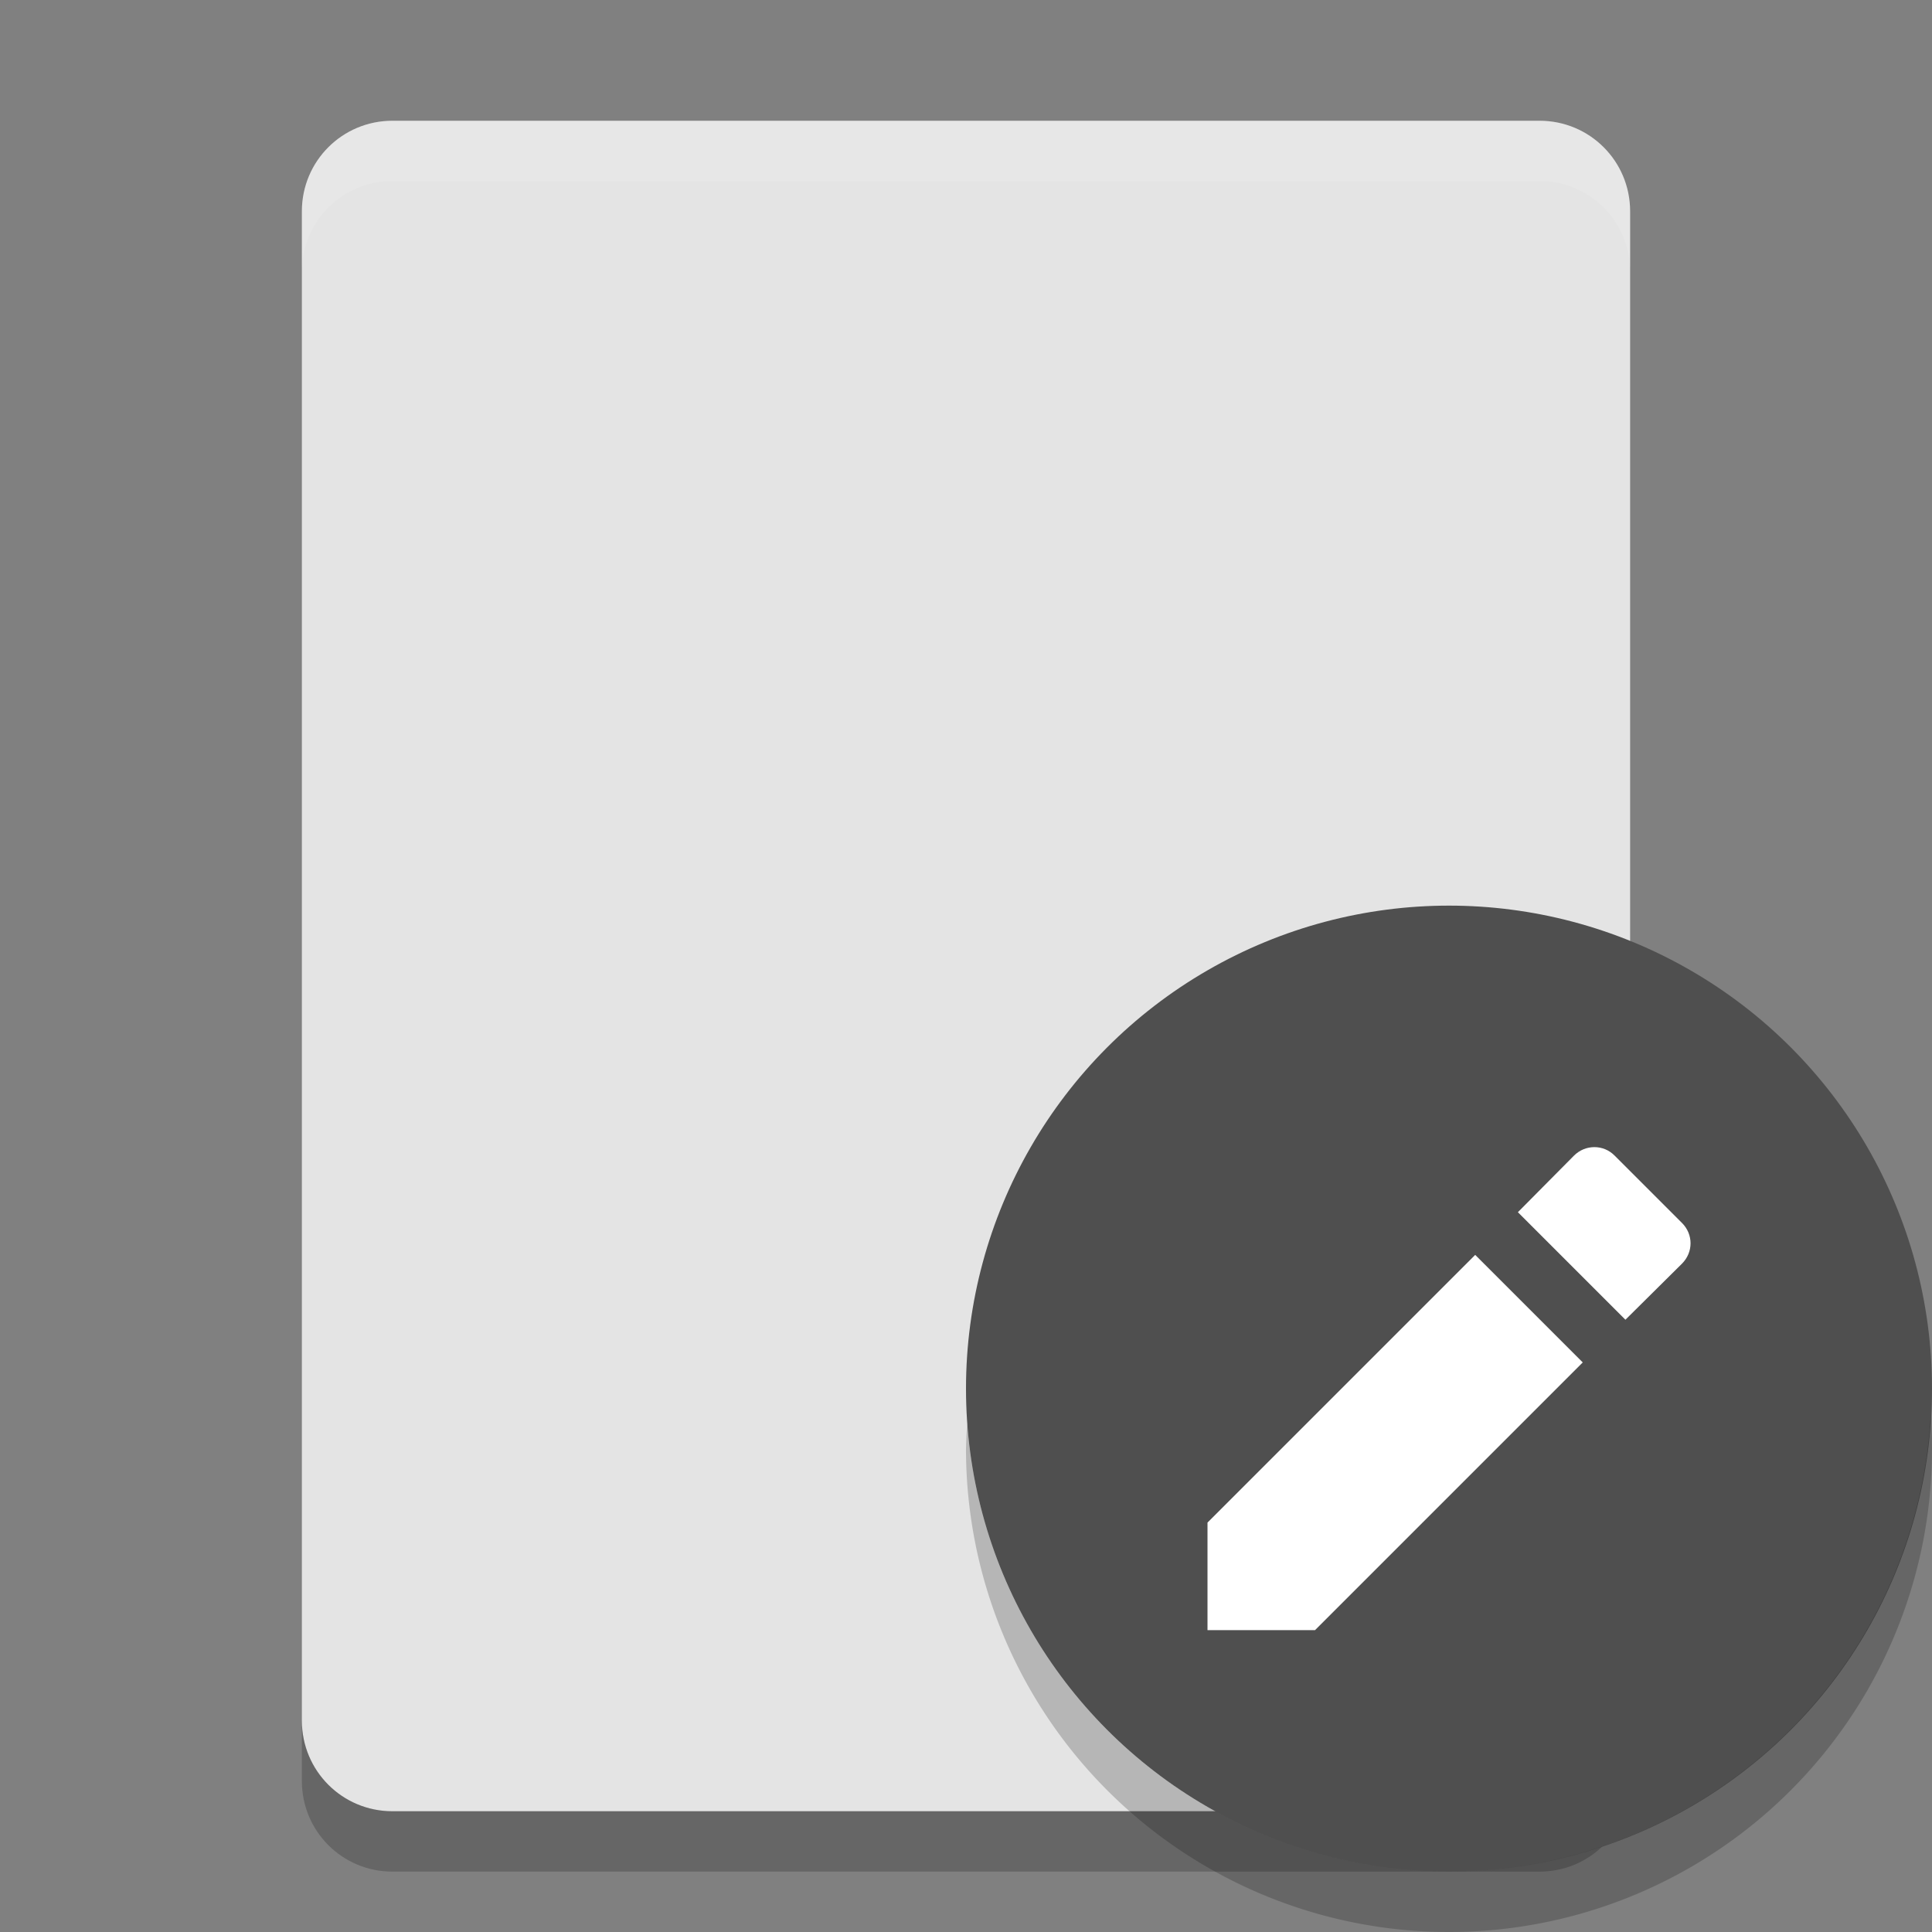<svg xmlns="http://www.w3.org/2000/svg" width="32" height="32" version="1">
 <rect width="100%" height="100%" fill="#808080" stroke="none"/>
 <path fill="#e4e4e4" d="m27 28.5v-25c0-0.831-0.669-1.5-1.5-1.5h-19c-0.831 0-1.5 0.669-1.5 1.5v25c0 0.831 0.669 1.5 1.5 1.5h19c0.831 0 1.5-0.669 1.5-1.5z"/>
 <path fill="#fff" opacity=".1" d="m6.5 2c-0.831 0-1.5 0.669-1.5 1.5v1c0-0.831 0.669-1.5 1.5-1.5h19c0.831 0 1.5 0.669 1.5 1.5v-1c0-0.831-0.669-1.5-1.5-1.5z"/>
 <path opacity=".2" d="m5 28.5v1c0 0.831 0.669 1.5 1.5 1.5h19c0.831 0 1.5-0.669 1.5-1.5v-1c0 0.831-0.669 1.5-1.5 1.5h-19c-0.831 0-1.5-0.669-1.5-1.5z"/>
 <g transform="translate(3)">
  <circle fill="#4f4f4f" fill-rule="evenodd" cx="21" cy="23" r="8"/>
 </g>
 <path d="M 26.408 19 C 26.287 19 26.165 19.046 26.07 19.141 L 25.141 20.078 L 26.922 21.859 L 27.859 20.93 C 28.048 20.741 28.048 20.444 27.859 20.256 L 26.744 19.141 C 26.65 19.046 26.53 19 26.408 19 z M 24.434 20.785 L 20 25.219 L 20 27 L 21.781 27 L 26.215 22.566 L 24.434 20.785 z" style="fill:#ffffff"/>
 <path fill-rule="evenodd" opacity=".2" d="m31.979 23.424a8 8 0 0 1 -7.979 7.576 8 8 0 0 1 -7.979 -7.424 8 8 0 0 0 -0.021 0.424 8 8 0 0 0 8 8 8 8 0 0 0 8 -8 8 8 0 0 0 -0.021 -0.576z"/>
</svg>
